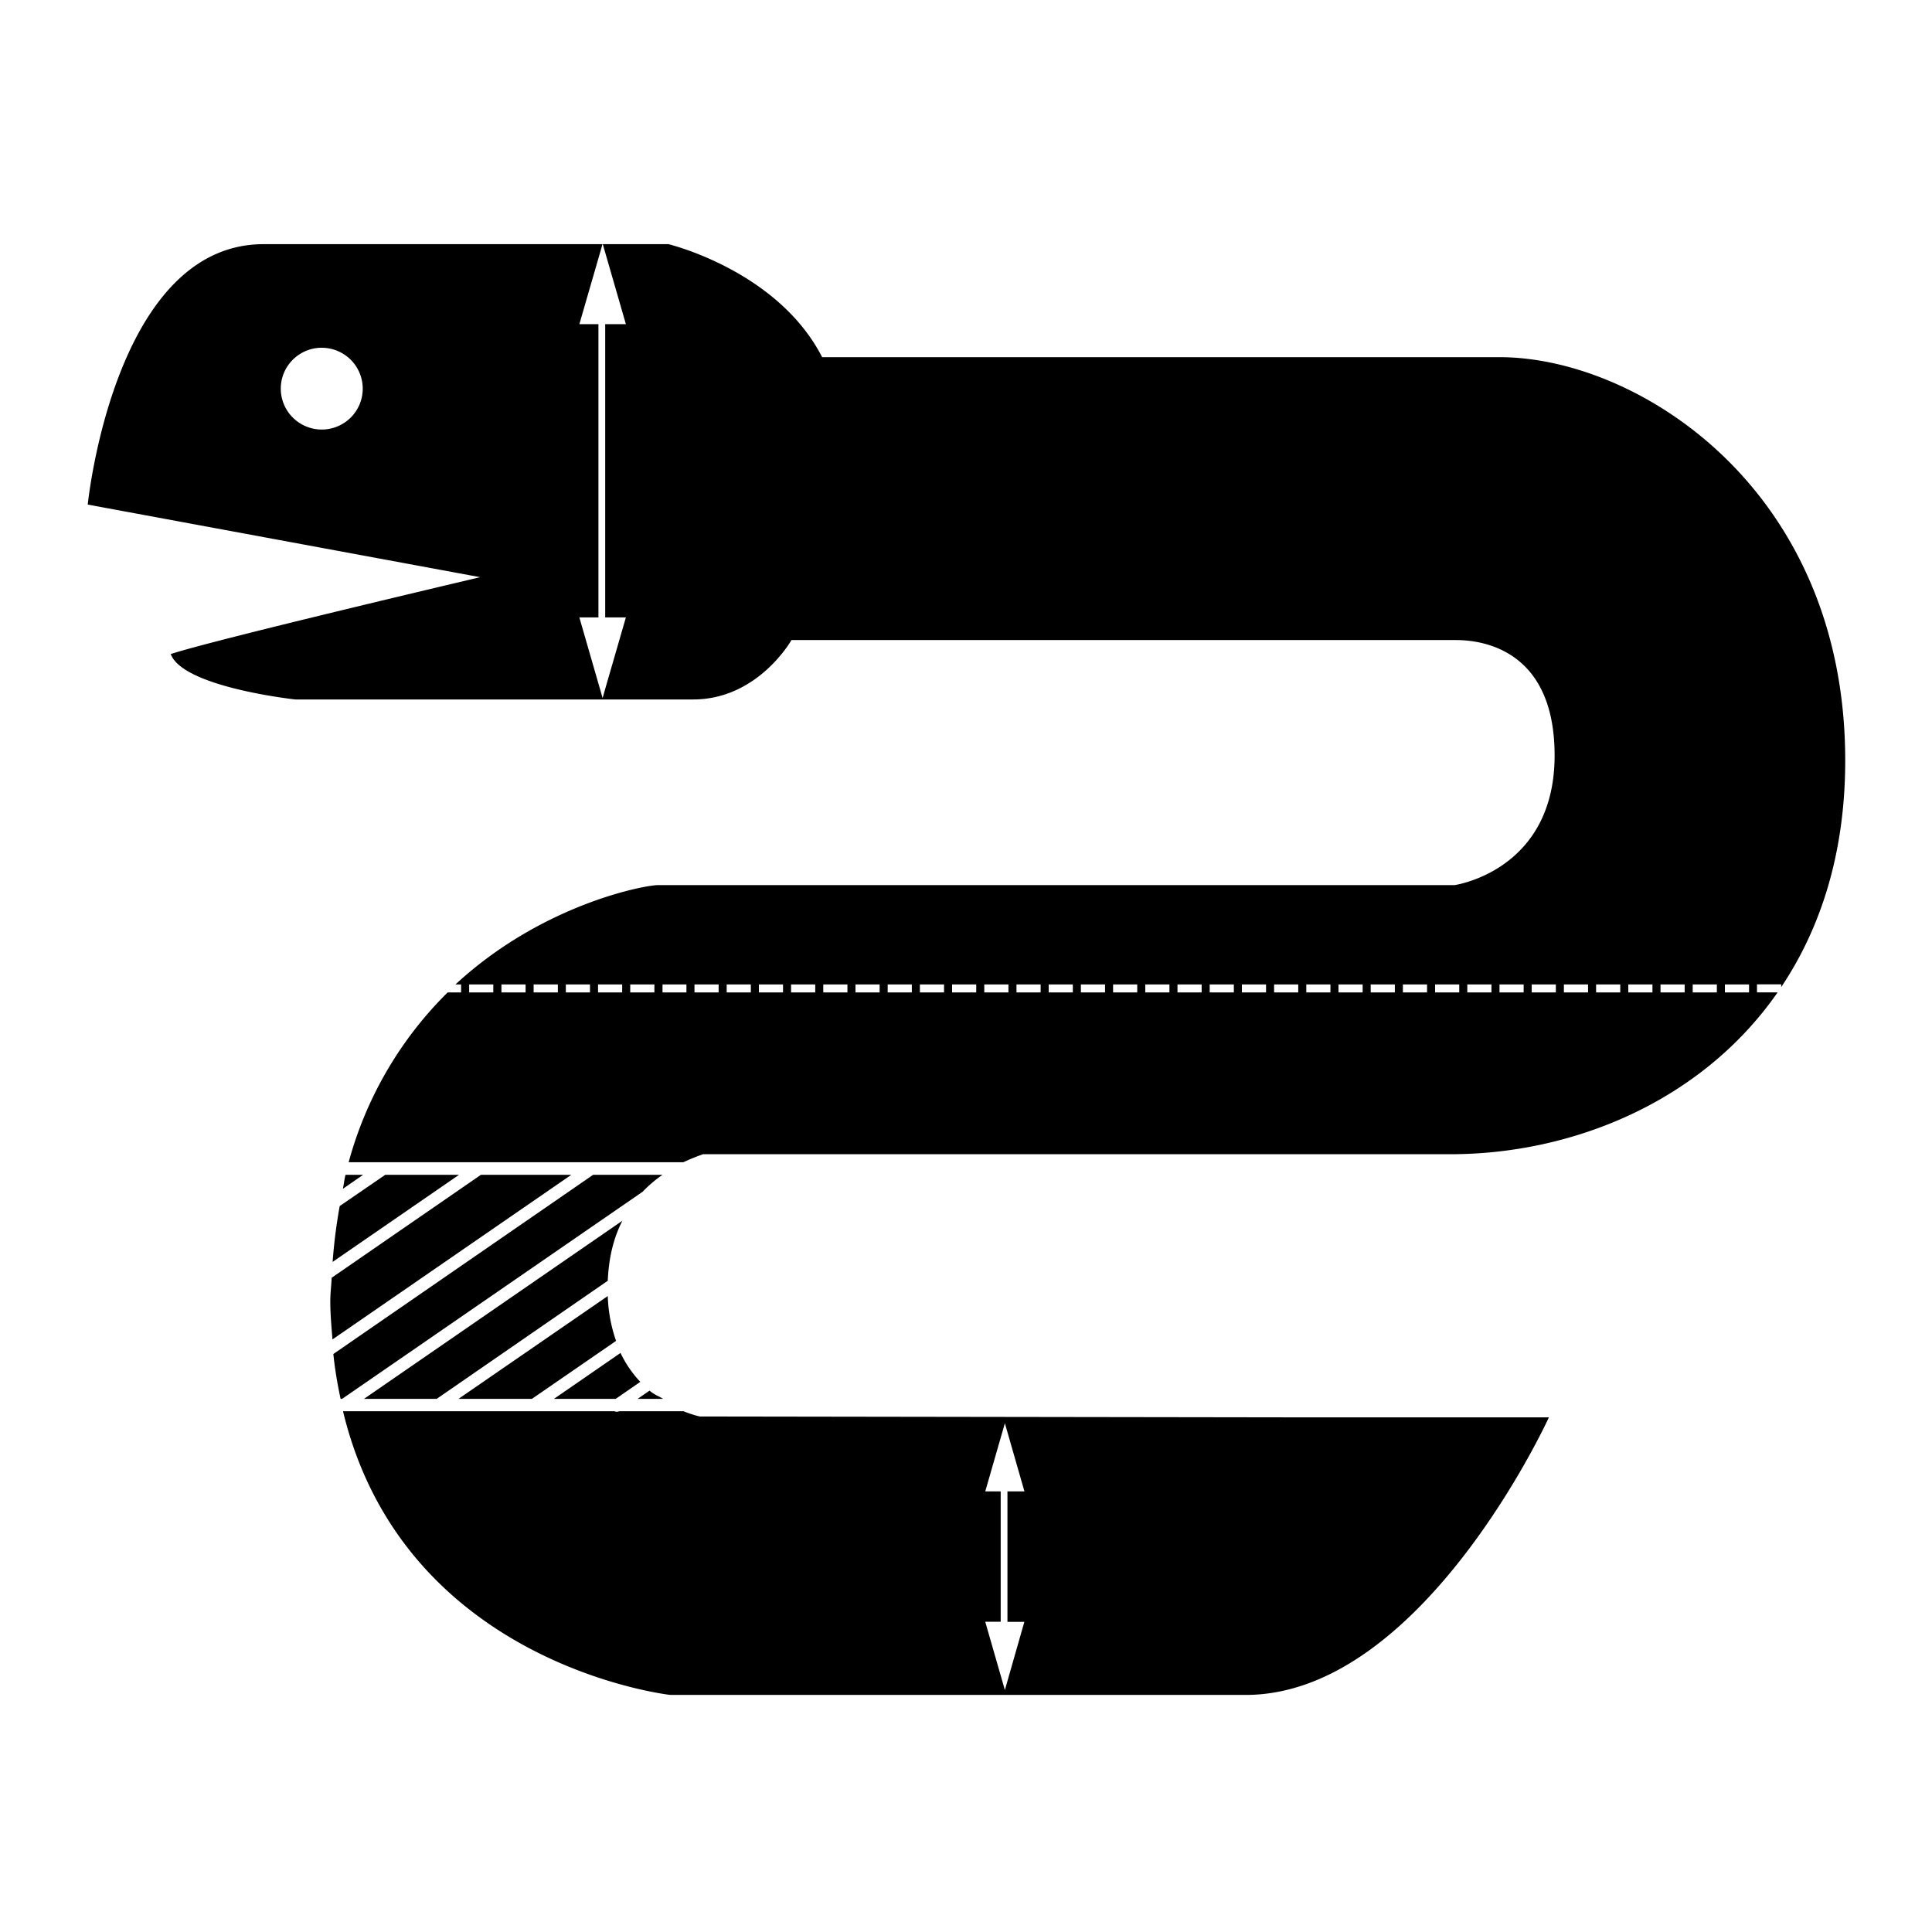 <svg role="img" viewBox="0 0 24 24" xmlns="http://www.w3.org/2000/svg"><title>PyScaffold icon</title><path d="M3.275 3.033c-1.86 0-2.185 3.235-2.185 3.235l4.875.902s-3.32.781-3.844.955c.152.413 1.547.564 1.547.564h4.943c.806 0 1.221-.738 1.221-.738h8.238c.175 0 1.242 0 1.242 1.434s-1.242 1.61-1.242 1.61H8.174c-.16 0-1.435.234-2.516 1.234h.07v.099h-.167a4.693 4.693 0 00-1.23 2.11h4.157c.14-.065.246-.1.246-.1h9.286c1.498 0 3.11-.641 4.062-2.01h-.256v-.1h.301v.034c.49-.732.795-1.662.795-2.815 0-3.38-2.584-5.01-4.293-5.01h-8.416c-.553-1.079-1.91-1.404-1.91-1.404h-.815l.287.994h-.257V7.67h.257l-.26.898-.029.104-.289-1.002h.237V4.027h-.237l.26-.898.027-.096H3.275zm4.202.809v4.013-4.013zm-3.5.478a.51.508 0 01.02 0 .51.508 0 01.509.508.51.508 0 01-.51.508.51.508 0 01-.508-.508.51.508 0 01.489-.508zm1.851 7.909h.3v.099h-.3v-.1zm.4 0h.301v.099h-.3v-.1zm.4 0h.302v.099h-.301v-.1zm.401 0h.3v.099h-.3v-.1zm.4 0h.3v.099h-.3v-.1zm.4 0h.3v.099h-.3v-.1zm.4 0h.298v.099H8.23v-.1zm.398 0h.3v.099h-.3v-.1zm.4 0h.3v.099h-.3v-.1zm.4 0h.3v.099h-.3v-.1zm.4 0h.3v.099h-.3v-.1zm.4 0h.3v.099h-.3v-.1zm.4 0h.3v.099h-.3v-.1zm.4 0h.3v.099h-.3v-.1zm.4 0h.3v.099h-.3v-.1zm.4 0h.3v.099h-.3v-.1zm.4 0h.3v.099h-.3v-.1zm.4 0h.3v.099h-.3v-.1zm.4 0h.3v.099h-.3v-.1zm.4 0h.3v.099h-.3v-.1zm.4 0h.3v.099h-.3v-.1zm.4 0h.3v.099h-.3v-.1zm.4 0h.3v.099h-.3v-.1zm.4 0h.3v.099h-.3v-.1zm.4 0h.3v.099h-.3v-.1zm.4 0h.3v.099h-.3v-.1zm.4 0h.3v.099h-.3v-.1zm.4 0h.3v.099h-.3v-.1zm.4 0h.3v.099h-.3v-.1zm.4 0h.3v.099h-.3v-.1zm.4 0h.3v.099h-.3v-.1zm.4 0h.3v.099h-.3v-.1zm.4 0h.3v.099h-.3v-.1zm.4 0h.3v.099h-.3v-.1zm.4 0h.3v.099h-.3v-.1zm.4 0h.3v.099h-.3v-.1zm.4 0h.3v.099h-.3v-.1zm.4 0h.3v.099h-.3v-.1zm.4 0h.3v.099h-.3v-.1zm.4 0h.3v.099h-.3v-.1zM4.292 14.594c-.014.054-.02.117-.033.174l.252-.174H4.29zm.494 0l-.566.388c-.04.22-.07.45-.088.694l1.57-1.082h-.916zm1.188 0l-1.854 1.279c-.004.099-.017.188-.017.291 0 .167.015.318.027.475l2.967-2.045H5.973zm1.394 0L4.141 16.82c.02.196.052.379.09.557h.019l3.732-2.572c.081-.084.165-.154.248-.211h-.863zm.367.568l-3.213 2.215h.903L7.55 15.91c.013-.305.08-.551.183-.748zm-.185.938l-1.854 1.277h.912l1.045-.72a1.867 1.867 0 01-.103-.557zm.158.707l-.826.57h.767l.305-.211a1.394 1.394 0 01-.246-.36zm.361.468l-.148.102h.316c-.058-.037-.108-.05-.168-.102zm-3.808.256c.76 3.158 4.066 3.524 4.066 3.524h7.147c2.194 0 3.767-3.448 3.767-3.448h-3.146l-7.4-.011s-.084-.016-.204-.065h-.799a.077.077 0 01-.06 0H4.26zm8.222.149l.243.847h-.211v1.62h.21l-.242.847-.244-.848h.192v-1.619h-.192l.244-.847z"/></svg>